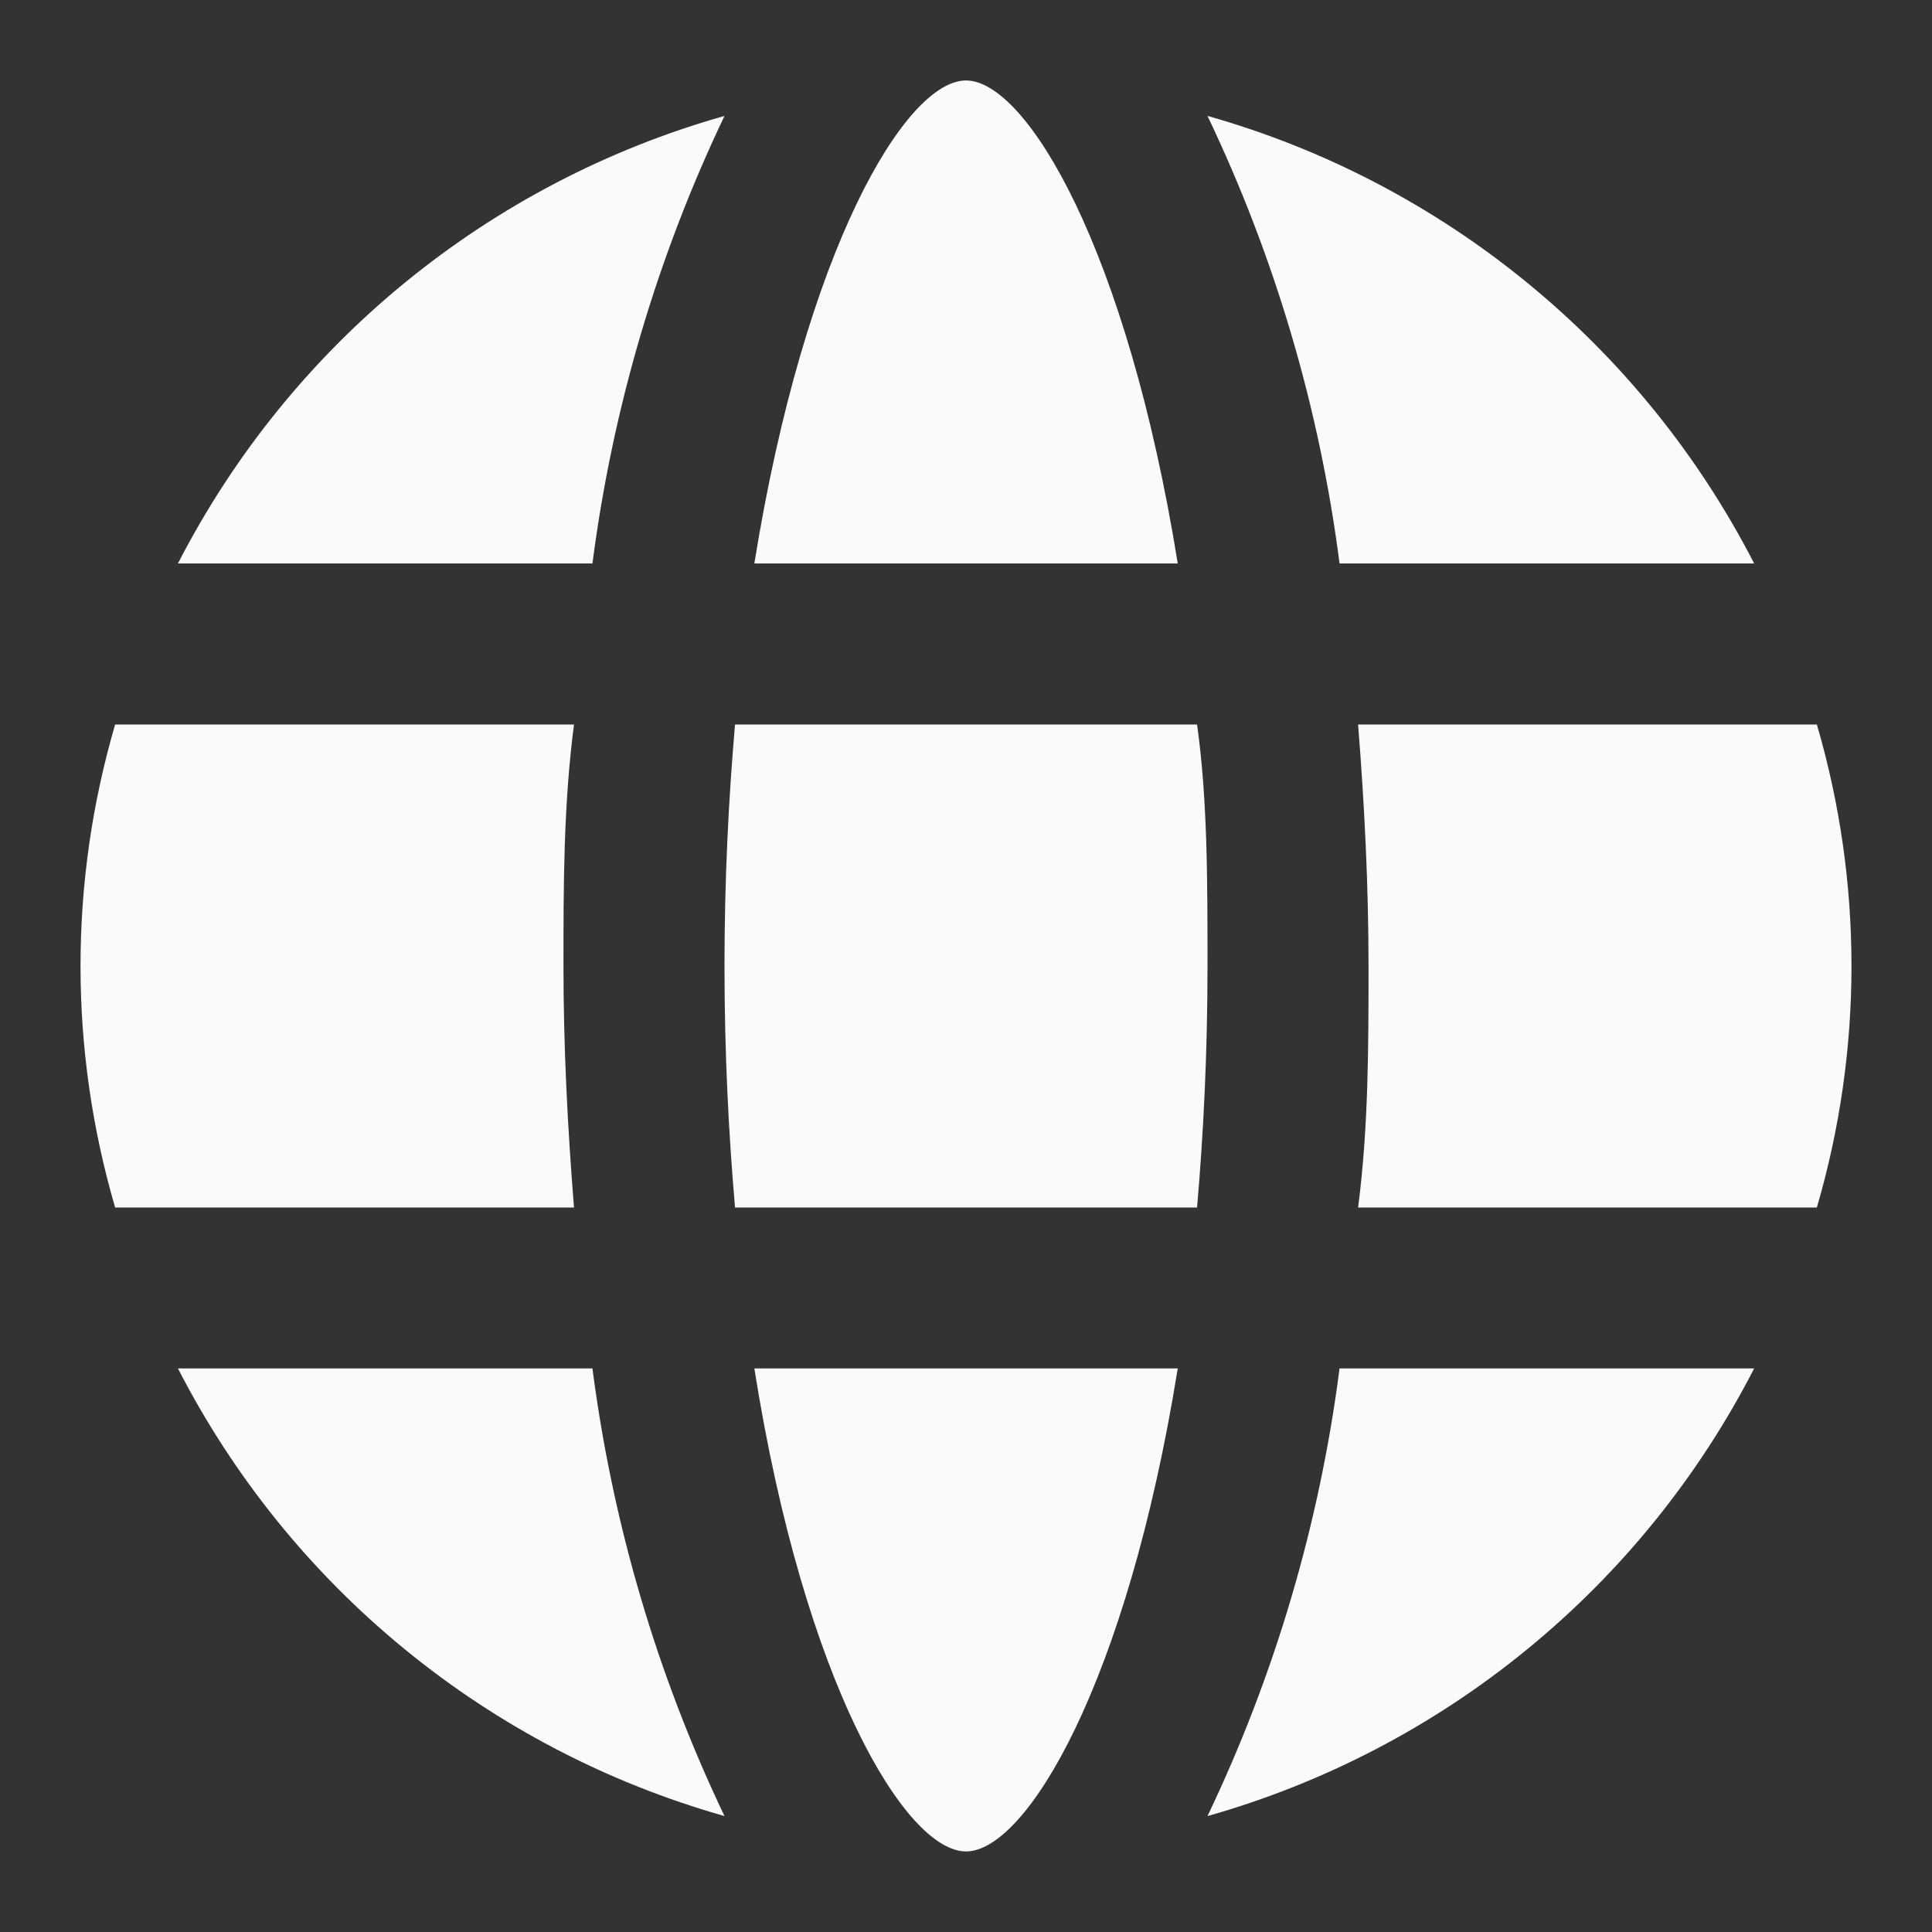 <svg width="20" height="20" viewBox="0 0 20 20" fill="none" xmlns="http://www.w3.org/2000/svg">
<rect x="0" y="0" width="20" height="20" fill="#333333" stroke="none"/>
<path d="M14.059 12.5C14.167 11.666 14.167 10.833 14.167 10C14.167 9.167 14.125 8.333 14.059 7.5H18.808C19.286 9.132 19.286 10.867 18.808 12.5H14.059ZM12.192 5.833C11.667 2.575 10.625 0.833 10 0.833C9.375 0.833 8.334 2.575 7.809 5.833H12.192ZM7.809 14.166C8.325 17.425 9.375 19.166 10 19.166C10.625 19.166 11.667 17.425 12.192 14.166H7.809ZM12.392 7.5H7.609C7.542 8.275 7.5 9.1 7.5 10C7.5 10.9 7.542 11.725 7.609 12.5H12.392C12.459 11.725 12.5 10.9 12.5 10C12.5 9.1 12.5 8.275 12.392 7.5ZM5.833 10C5.833 9.167 5.833 8.333 5.942 7.5H1.192C0.714 9.132 0.714 10.867 1.192 12.5H5.942C5.875 11.666 5.833 10.833 5.833 10ZM6.133 14.166H1.842C2.417 15.286 3.215 16.275 4.189 17.072C5.162 17.869 6.29 18.457 7.5 18.8C6.802 17.338 6.341 15.774 6.133 14.166ZM13.867 14.166C13.66 15.774 13.198 17.338 12.5 18.8C13.711 18.457 14.838 17.869 15.811 17.072C16.785 16.275 17.584 15.286 18.159 14.166H13.867ZM13.867 5.833H18.159C17.584 4.714 16.785 3.725 15.811 2.928C14.838 2.131 13.711 1.542 12.5 1.2C13.198 2.662 13.66 4.226 13.867 5.833ZM6.133 5.833C6.341 4.226 6.802 2.662 7.5 1.2C6.29 1.542 5.162 2.131 4.189 2.928C3.215 3.725 2.417 4.714 1.842 5.833H6.133Z" fill="#F9FBFB"/>
</svg>
